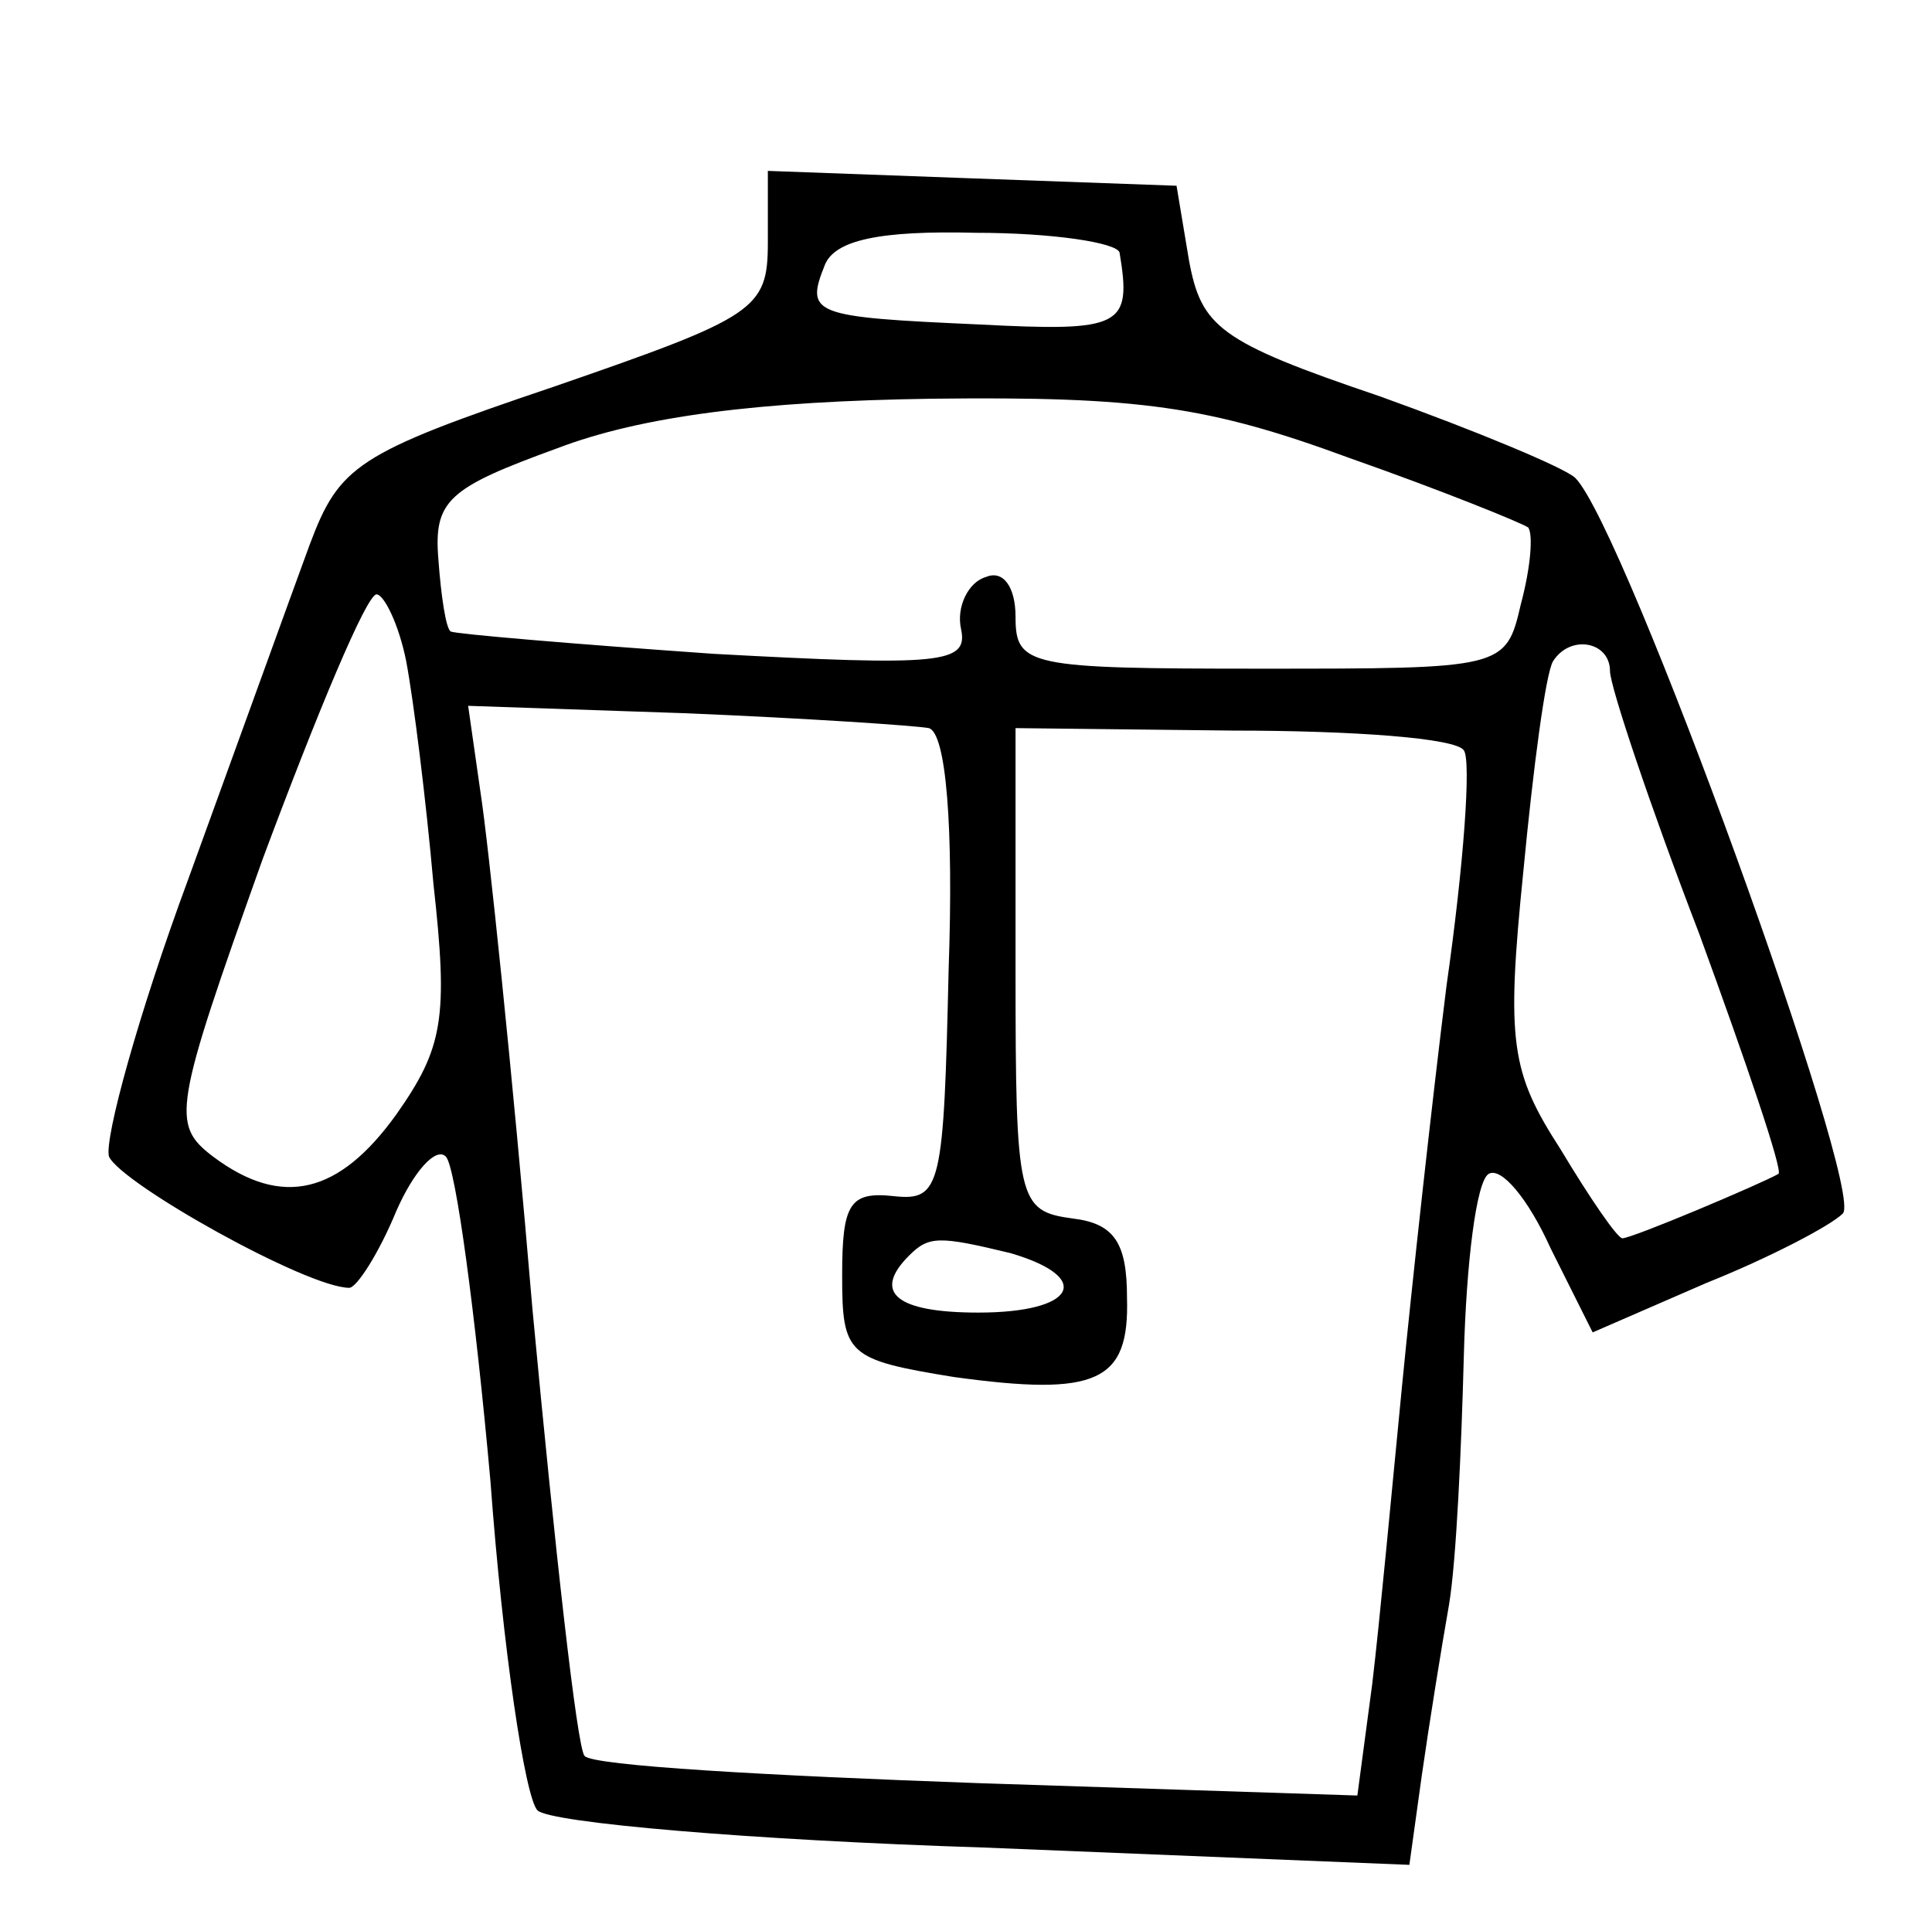 <?xml version="1.0" standalone="no"?>
<!DOCTYPE svg PUBLIC "-//W3C//DTD SVG 20010904//EN"
 "http://www.w3.org/TR/2001/REC-SVG-20010904/DTD/svg10.dtd">
<svg version="1.0" xmlns="http://www.w3.org/2000/svg"
 width="78pt" height="77pt" viewBox="0 0 78 77"
 preserveAspectRatio="xMidYMid meet">
<g transform="translate(0,77) scale(0.1,-0.1)"
fill="#000000" stroke="none">
<path d="M310 672 c0 -27 -5 -30 -86 -58 -80 -27 -87 -32 -99 -64 -7 -19 -29
-80 -49 -135 -20 -54 -34 -105 -32 -112 5 -11 80 -53 97 -53 3 0 12 14 19 31
7 16 16 26 20 22 4 -4 12 -64 18 -131 5 -68 14 -128 19 -133 5 -5 86 -12 180
-15 l172 -7 5 36 c3 21 8 52 11 69 3 18 5 63 6 101 1 37 5 70 10 73 5 3 16
-10 25 -30 l17 -34 46 20 c25 10 50 23 55 28 9 9 -88 277 -108 297 -4 4 -40
19 -79 33 -65 22 -72 28 -77 55 l-5 30 -83 3 -82 3 0 -29z m142 -4 c5 -30 1
-32 -57 -29 -67 3 -70 4 -62 24 4 10 22 14 61 13 31 0 57 -4 58 -8z m93 -83
c37 -13 69 -26 72 -28 2 -3 1 -16 -3 -31 -6 -26 -7 -26 -105 -26 -94 0 -99 1
-99 21 0 12 -5 19 -12 16 -7 -2 -12 -12 -10 -21 3 -14 -8 -15 -100 -10 -57 4
-104 8 -106 9 -2 1 -4 15 -5 29 -2 24 4 29 48 45 34 13 82 19 151 20 84 1 112
-3 169 -24z m-381 -82 c3 -16 8 -56 11 -90 6 -54 4 -66 -15 -93 -23 -32 -46
-38 -74 -17 -17 13 -16 19 20 120 22 59 42 107 46 107 3 0 9 -12 12 -27z m486
-4 c0 -6 16 -54 36 -106 19 -52 34 -96 32 -97 -7 -4 -59 -26 -63 -26 -2 0 -13
16 -25 36 -20 31 -22 43 -15 112 4 42 9 80 12 85 7 11 23 8 23 -4z m-275 -23
c7 -2 10 -40 8 -97 -2 -88 -3 -94 -22 -92 -18 2 -21 -3 -21 -32 0 -32 2 -34
45 -41 58 -8 71 -2 70 32 0 22 -5 30 -22 32 -22 3 -23 7 -23 100 l0 98 88 -1
c48 0 90 -3 93 -8 3 -4 0 -46 -7 -95 -6 -48 -14 -121 -18 -162 -4 -41 -9 -95
-12 -120 l-6 -45 -153 5 c-84 3 -156 7 -159 11 -3 3 -12 84 -21 180 -8 95 -18
190 -21 209 l-5 35 88 -3 c48 -2 93 -5 98 -6z m33 -212 c34 -10 26 -24 -13
-24 -33 0 -43 8 -28 23 8 8 12 8 41 1z"/>
</g>
</svg>
